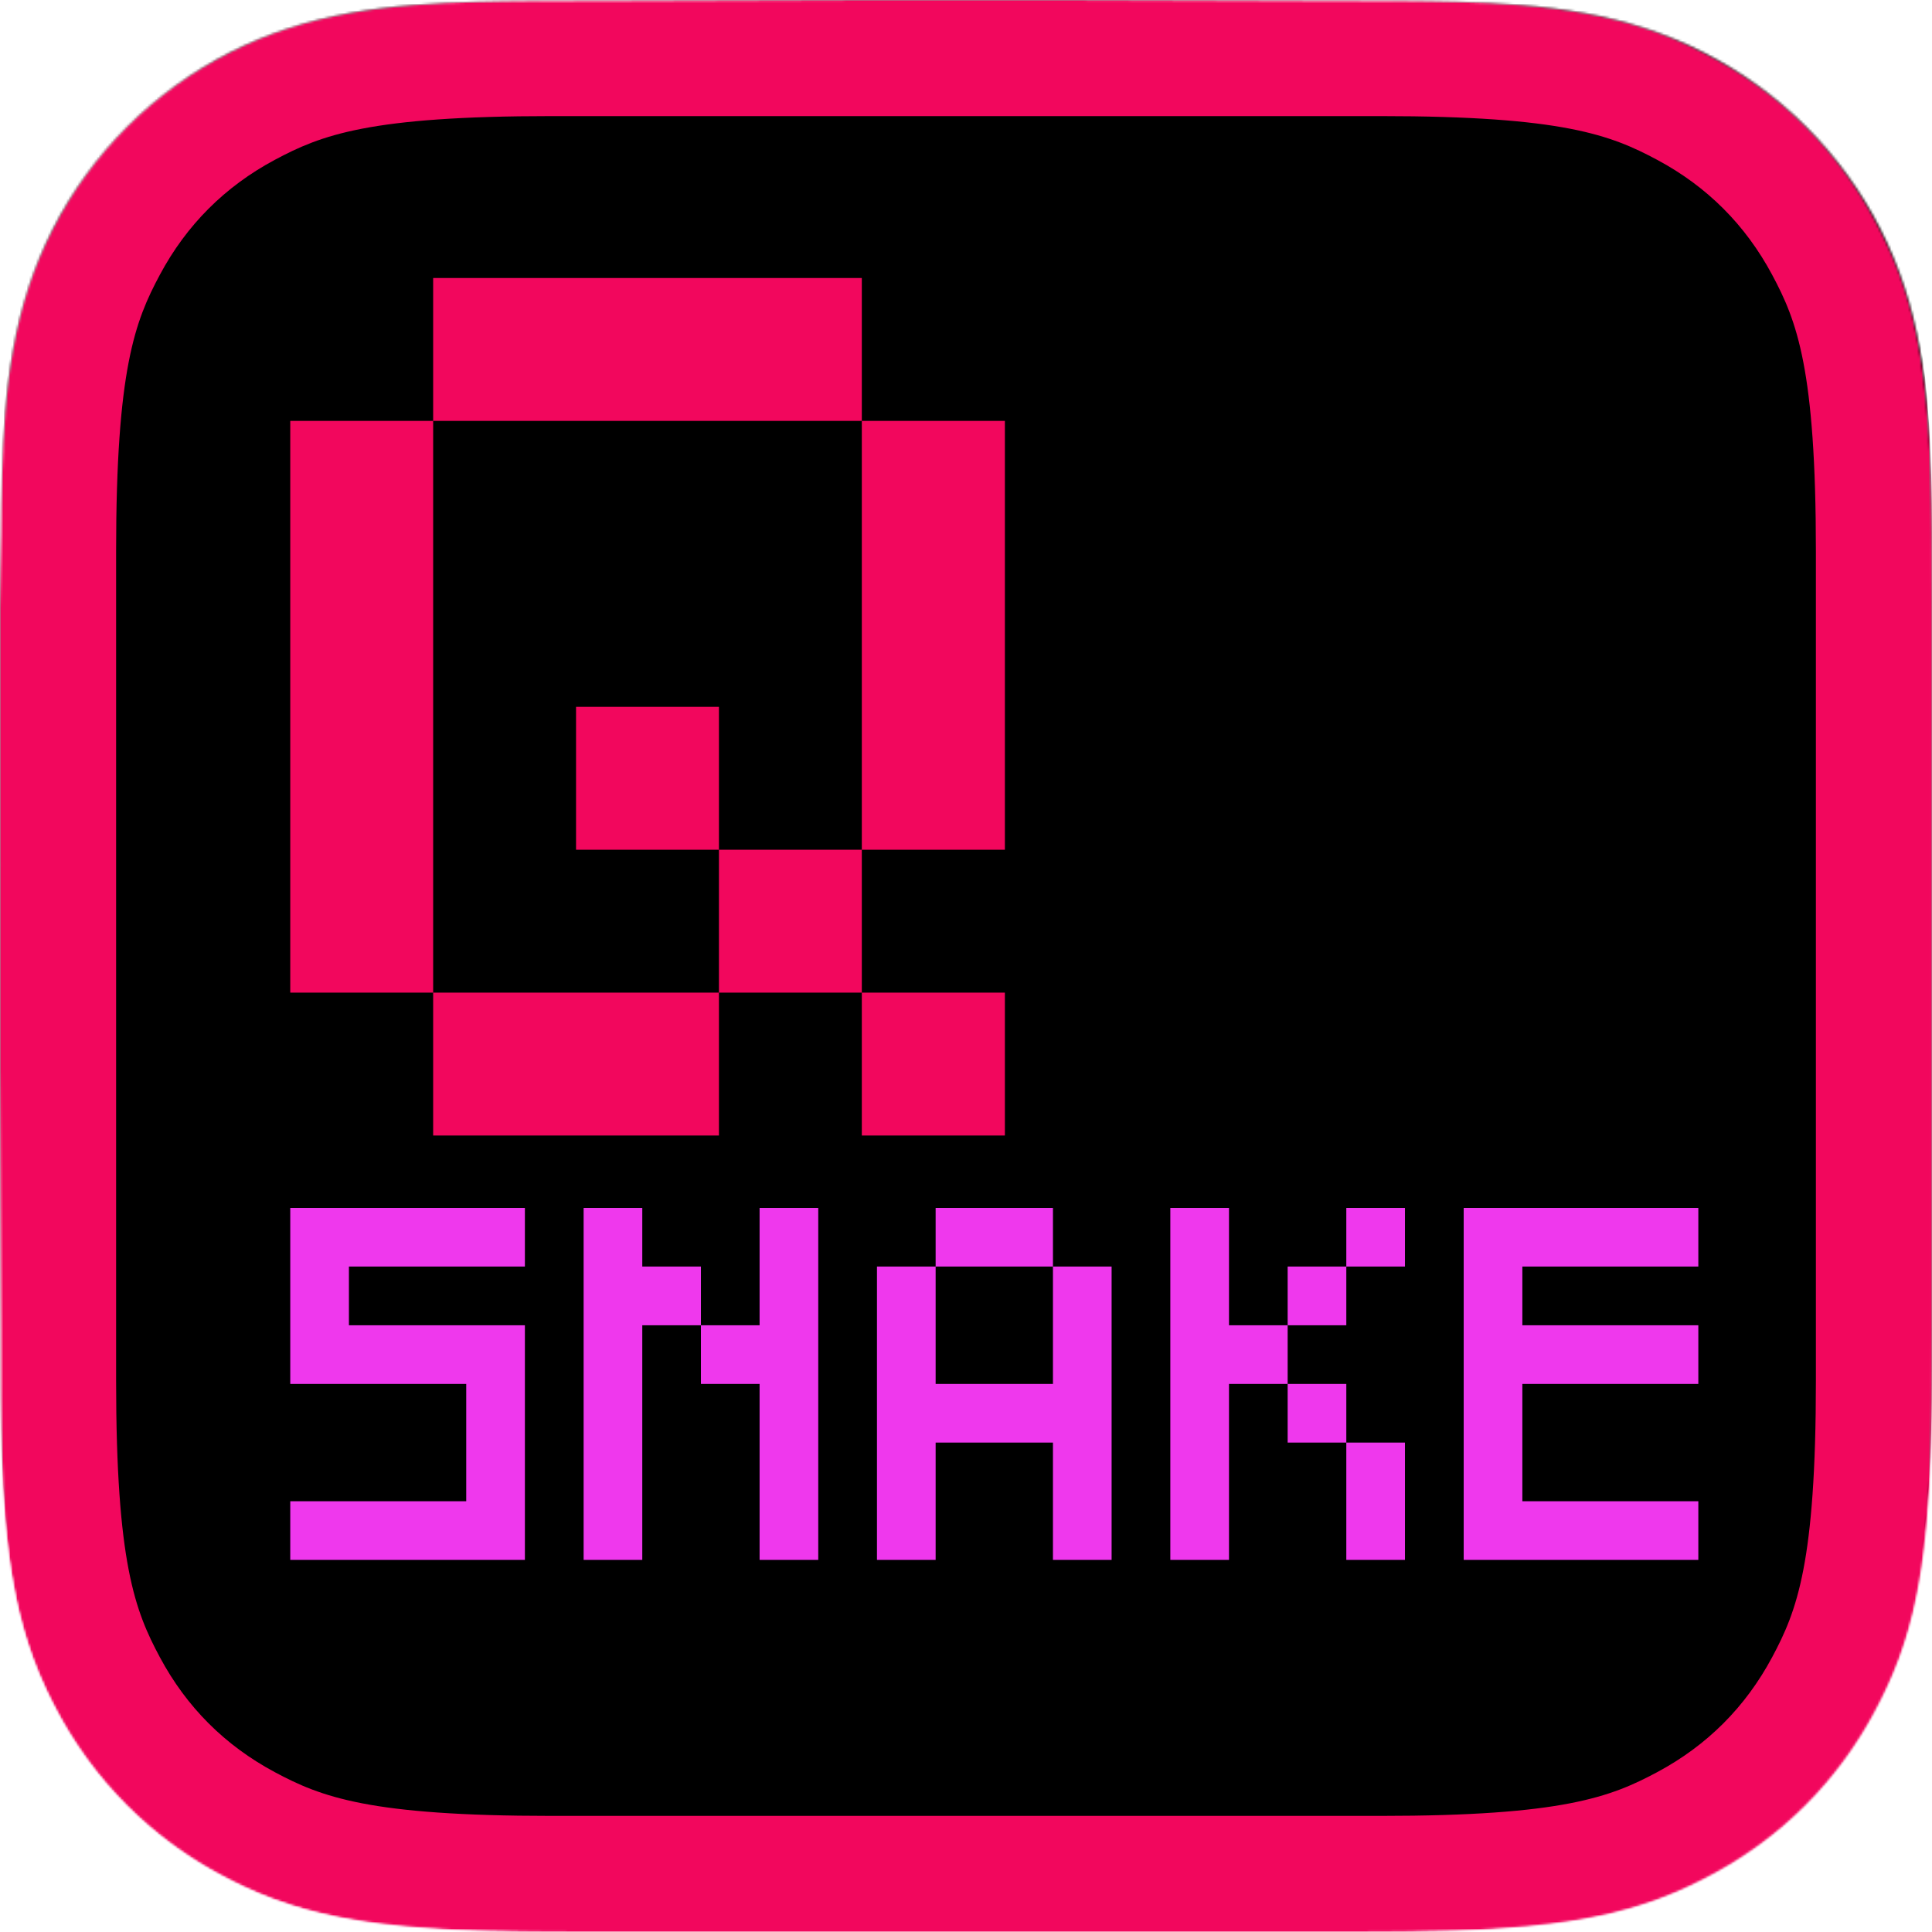 <svg width="832" height="832" viewBox="0 0 832 832" fill="none" xmlns="http://www.w3.org/2000/svg">
<mask id="mask0_24_211" style="mask-type:luminance" maskUnits="userSpaceOnUse" x="0" y="0" width="832" height="832">
<path fill-rule="evenodd" clip-rule="evenodd" d="M832 259.119C832 249.242 832.004 239.364 831.943 229.486C831.894 221.165 831.798 212.846 831.572 204.529C831.083 186.402 830.014 168.119 826.79 150.194C823.52 132.01 818.181 115.086 809.767 98.564C801.496 82.325 790.691 67.466 777.799 54.583C764.91 41.7 750.046 30.902 733.801 22.636C717.263 14.22 700.321 8.882 682.117 5.614C664.19 2.395 645.902 1.328 627.775 0.838C619.452 0.613 611.129 0.518 602.804 0.466C592.921 0.406 583.038 0.411 573.155 0.411L458.404 0H372.58L259.86 0.411C249.958 0.411 240.055 0.406 230.153 0.466C221.811 0.518 213.473 0.613 205.134 0.838C186.964 1.328 168.635 2.396 150.666 5.619C132.437 8.886 115.47 14.222 98.909 22.631C82.63 30.899 67.734 41.698 54.818 54.583C41.904 67.465 31.079 82.321 22.792 98.557C14.355 115.087 9.006 132.021 5.728 150.215C2.501 168.133 1.432 186.41 0.94 204.529C0.716 212.847 0.619 221.166 0.568 229.486C0.508 239.365 0 251.636 0 261.514L0.003 372.672L0 459.416L0.513 572.936C0.513 582.827 0.509 592.718 0.568 602.609C0.619 610.941 0.716 619.271 0.941 627.6C1.432 645.751 2.503 664.06 5.733 682.009C9.01 700.217 14.358 717.165 22.788 733.708C31.076 749.971 41.903 764.85 54.818 777.751C67.733 790.652 82.625 801.464 98.901 809.742C115.472 818.169 132.448 823.513 150.687 826.786C168.648 830.01 186.971 831.079 205.134 831.569C213.473 831.794 221.812 831.89 230.154 831.94C240.056 832.001 249.958 831.997 259.86 831.997L373.599 832H459.636L573.155 831.996C583.038 831.996 592.921 832.001 602.804 831.94C611.129 831.89 619.452 831.794 627.775 831.569C645.909 831.078 664.203 830.008 682.138 826.782C700.331 823.509 717.264 818.167 733.794 809.745C750.042 801.468 764.909 790.654 777.799 777.751C790.689 764.852 801.493 749.975 809.764 733.715C818.183 717.164 823.522 700.208 826.794 681.988C830.015 664.046 831.083 645.744 831.573 627.6C831.798 619.27 831.894 610.94 831.943 602.609C832.005 592.718 832 582.827 832 572.936C832 572.936 831.994 461.42 831.994 459.416V372.581C831.994 371.101 832 259.119 832 259.119Z" fill="white"/>
</mask>
<g mask="url(#mask0_24_211)">
<g clip-path="url(#clip0_24_211)">
<mask id="path-2-inside-1_24_211" fill="white">
<path fill-rule="evenodd" clip-rule="evenodd" d="M594.52 0H237.48C154.903 0 124.959 8.598 94.77 24.743C64.581 40.888 40.888 64.581 24.743 94.77C8.598 124.959 0 154.903 0 237.48V594.52C0 677.097 8.598 707.041 24.743 737.23C40.888 767.419 64.581 791.112 94.77 807.257C124.959 823.402 154.903 832 237.48 832H594.52C677.097 832 707.041 823.402 737.23 807.257C767.419 791.112 791.112 767.419 807.257 737.23C823.402 707.041 832 677.097 832 594.52V237.48C832 154.903 823.402 124.959 807.257 94.77C791.112 64.581 767.419 40.888 737.23 24.743C707.041 8.598 677.097 0 594.52 0Z"/>
</mask>
<g filter="url(#filter0_i_24_211)">
<path fill-rule="evenodd" clip-rule="evenodd" d="M594.52 0H237.48C154.903 0 124.959 8.598 94.77 24.743C64.581 40.888 40.888 64.581 24.743 94.77C8.598 124.959 0 154.903 0 237.48V594.52C0 677.097 8.598 707.041 24.743 737.23C40.888 767.419 64.581 791.112 94.77 807.257C124.959 823.402 154.903 832 237.48 832H594.52C677.097 832 707.041 823.402 737.23 807.257C767.419 791.112 791.112 767.419 807.257 737.23C823.402 707.041 832 677.097 832 594.52V237.48C832 154.903 823.402 124.959 807.257 94.77C791.112 64.581 767.419 40.888 737.23 24.743C707.041 8.598 677.097 0 594.52 0Z" fill="url(#paint0_linear_24_211)"/>
</g>
<path d="M94.77 24.743L118.35 68.834V68.834L94.77 24.743ZM24.743 94.77L68.834 118.35H68.834L24.743 94.77ZM94.77 807.257L118.35 763.166H118.35L94.77 807.257ZM807.257 94.77L763.166 118.35V118.35L807.257 94.77ZM237.48 50H594.52V-50H237.48V50ZM237.48 -50C150.852 -50 111.589 -40.953 71.19 -19.348L118.35 68.834C138.328 58.149 158.954 50 237.48 50V-50ZM71.19 -19.348C32.287 1.458 1.458 32.287 -19.348 71.19L68.834 118.35C80.319 96.874 96.874 80.319 118.35 68.834L71.19 -19.348ZM-19.348 71.19C-40.953 111.589 -50 150.852 -50 237.48H50C50 158.954 58.149 138.328 68.834 118.35L-19.348 71.19ZM50 594.52V237.48H-50V594.52H50ZM-50 594.52C-50 681.148 -40.953 720.411 -19.348 760.81L68.834 713.65C58.149 693.672 50 673.046 50 594.52H-50ZM-19.348 760.81C1.458 799.713 32.287 830.542 71.19 851.347L118.35 763.166C96.874 751.681 80.319 735.126 68.834 713.65L-19.348 760.81ZM71.19 851.347C111.589 872.953 150.852 882 237.48 882V782C158.954 782 138.328 773.851 118.35 763.166L71.19 851.347ZM594.52 782H237.48V882H594.52V782ZM594.52 882C681.148 882 720.411 872.953 760.81 851.347L713.65 763.166C693.672 773.851 673.046 782 594.52 782V882ZM760.81 851.347C799.713 830.542 830.542 799.713 851.347 760.81L763.166 713.65C751.681 735.126 735.126 751.681 713.65 763.166L760.81 851.347ZM851.347 760.81C872.953 720.411 882 681.148 882 594.52H782C782 673.046 773.851 693.672 763.166 713.65L851.347 760.81ZM782 237.48V594.52H882V237.48H782ZM882 237.48C882 150.852 872.953 111.589 851.347 71.19L763.166 118.35C773.851 138.328 782 158.954 782 237.48H882ZM851.347 71.19C830.542 32.287 799.713 1.458 760.81 -19.348L713.65 68.834C735.126 80.319 751.681 96.874 763.166 118.35L851.347 71.19ZM760.81 -19.348C720.411 -40.953 681.148 -50 594.52 -50V50C673.046 50 693.672 58.149 713.65 68.834L760.81 -19.348Z" fill="#F2075D" mask="url(#path-2-inside-1_24_211)"/>
<path d="M186.534 489V427.466H309.602V489H186.534ZM371.136 489V427.466H432.745V489H371.136ZM309.602 427.466V365.932H371.136V427.466H309.602ZM248.068 365.932V304.398H309.602V365.932H248.068ZM125 427.466V181.255H186.534V427.466H125ZM371.136 365.932V181.255H432.745V365.932H371.136ZM186.534 181.255V119.721H371.136V181.255H186.534Z" fill="#F2075D"/>
<path d="M125 671.759V646.499H200.781V595.978H125V520.167H226.041V545.427H150.26V570.718H226.041V671.759H125ZM251.332 671.759V520.167H276.592V545.427H301.853V570.718H276.592V671.759H251.332ZM327.113 671.759V595.978H301.853V570.718H327.113V520.167H352.373V671.759H327.113ZM377.664 671.759V545.427H402.924V595.978H453.445V545.427H478.705V671.759H453.445V621.238H402.924V671.759H377.664ZM402.924 545.427V520.167H453.445V545.427H402.924ZM579.777 671.759V621.238H605.037V671.759H579.777ZM554.517 621.238V595.978H579.777V621.238H554.517ZM554.517 570.718V545.427H579.777V570.718H554.517ZM503.996 671.759V520.167H529.256V570.718H554.517V595.978H529.256V671.759H503.996ZM579.777 545.427V520.167H605.037V545.427H579.777ZM630.328 671.759V520.167H731.369V545.427H655.588V570.718H731.369V595.978H655.588V646.499H731.369V671.759H630.328Z" fill="#EF38ED"/>
</g>
</g>
<defs>
<filter id="filter0_i_24_211" x="0" y="-6.377" width="832" height="838.377" filterUnits="userSpaceOnUse" color-interpolation-filters="sRGB">
<feFlood flood-opacity="0" result="BackgroundImageFix"/>
<feBlend mode="normal" in="SourceGraphic" in2="BackgroundImageFix" result="shape"/>
<feColorMatrix in="SourceAlpha" type="matrix" values="0 0 0 0 0 0 0 0 0 0 0 0 0 0 0 0 0 0 127 0" result="hardAlpha"/>
<feOffset dy="-6.377"/>
<feGaussianBlur stdDeviation="9.565"/>
<feComposite in2="hardAlpha" operator="arithmetic" k2="-1" k3="1"/>
<feColorMatrix type="matrix" values="0 0 0 0 0 0 0 0 0 0 0 0 0 0 0 0 0 0 0.25 0"/>
<feBlend mode="normal" in2="shape" result="effect1_innerShadow_24_211"/>
</filter>
<linearGradient id="paint0_linear_24_211" x1="2636.8" y1="0" x2="2636.8" y2="5273.6" gradientUnits="userSpaceOnUse">
<stop/>
<stop offset="1"/>
</linearGradient>
<clipPath id="clip0_24_211">
<rect width="832" height="832" fill="white"/>
</clipPath>
</defs>
</svg>
